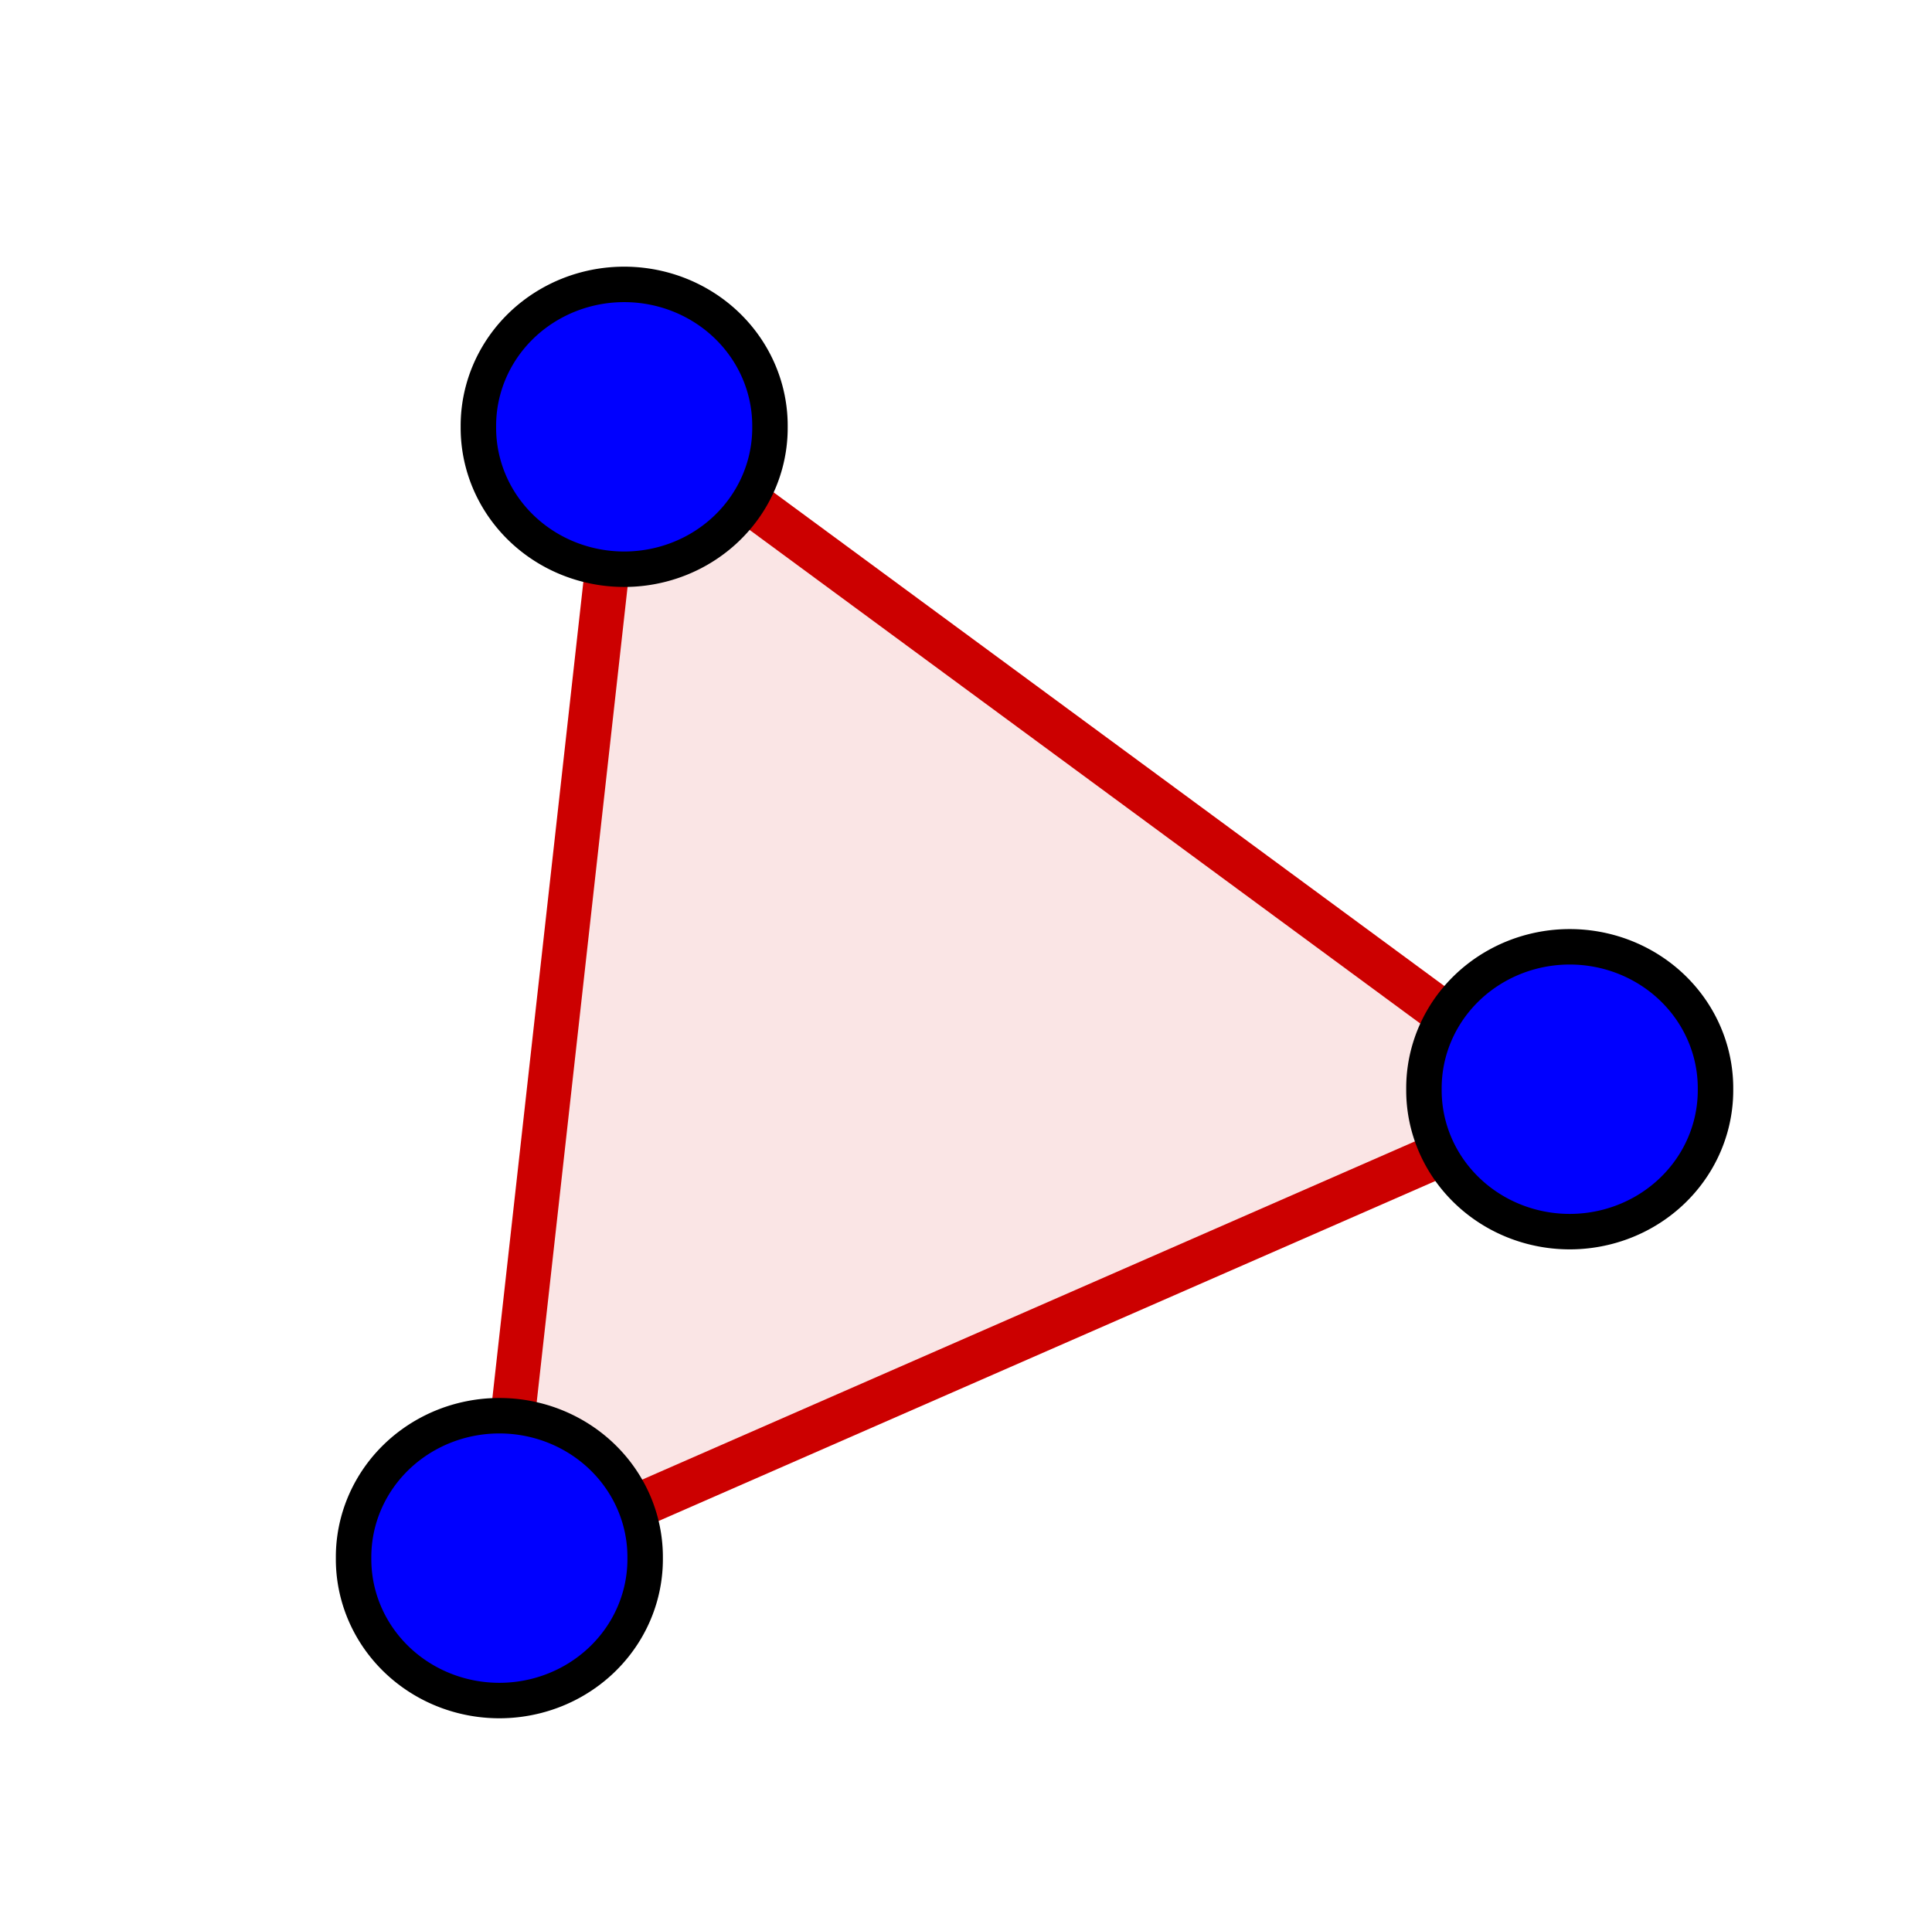 <?xml version="1.0" encoding="UTF-8" standalone="no"?>
<!-- Created with Inkscape (http://www.inkscape.org/) -->

<svg
   xmlns:dc="http://purl.org/dc/elements/1.1/"
   xmlns:cc="http://creativecommons.org/ns#"
   xmlns:rdf="http://www.w3.org/1999/02/22-rdf-syntax-ns#"
   xmlns:svg="http://www.w3.org/2000/svg"
   xmlns="http://www.w3.org/2000/svg"
   xmlns:sodipodi="http://sodipodi.sourceforge.net/DTD/sodipodi-0.dtd"
   xmlns:inkscape="http://www.inkscape.org/namespaces/inkscape"
   id="svg2"
   version="1.1"
   inkscape:version="0.48.2 r9819"
   width="134"
   height="133"
   sodipodi:docname="polygon.svg">
  <defs
     id="defs6" />
  <sodipodi:namedview
     pagecolor="#ffffff"
     bordercolor="#666666"
     borderopacity="1"
     objecttolerance="10"
     gridtolerance="10"
     guidetolerance="10"
     inkscape:pageopacity="0"
     inkscape:pageshadow="2"
     inkscape:window-width="1008"
     inkscape:window-height="840"
     id="namedview4"
     showgrid="false"
     inkscape:zoom="1.3477551"
     inkscape:cx="94.587781"
     inkscape:cy="68.922707"
     inkscape:window-x="1607"
     inkscape:window-y="91"
     inkscape:window-maximized="0"
     inkscape:current-layer="svg2" />
  <g
     id="g3837">
    <path
       transform="matrix(0.969,0.014,-0.014,0.969,26.731,-36.345)"
       inkscape:transform-center-y="-2.9546917"
       inkscape:transform-center-x="-6.1927963"
       d="M 18.101,66.631 85.945,115.078 10.066,149.61 z"
       inkscape:randomized="0"
       inkscape:rounded="0"
       inkscape:flatsided="true"
       sodipodi:arg2="-0.95067732"
       sodipodi:arg1="-1.9978749"
       sodipodi:r2="18.194458"
       sodipodi:r1="48.131935"
       sodipodi:cy="110.43982"
       sodipodi:cx="38.037502"
       sodipodi:sides="3"
       id="path3004"
       style="fill:#fae5e5;fill-opacity:1;stroke:#cc0000;stroke-width:3.185;stroke-miterlimit:4;stroke-opacity:1;stroke-dasharray:none;stroke-dashoffset:5.8"
       sodipodi:type="star" />
    <path
       transform="matrix(0.584,0,0,0.584,26.44,11.53)"
       d="m 46.17,30.955 a 17.314,16.789 0 1 1 -34.627,0 17.314,16.789 0 1 1 34.627,0 z"
       sodipodi:ry="16.788967"
       sodipodi:rx="17.313623"
       sodipodi:cy="30.954557"
       sodipodi:cx="28.856037"
       id="path3774"
       style="fill:#0000ff;fill-opacity:1;stroke:#000000;stroke-width:4.212;stroke-miterlimit:4;stroke-opacity:1;stroke-dasharray:none;stroke-dashoffset:5.8"
       sodipodi:type="arc" />
    <path
       transform="matrix(0.584,0,0,0.584,92.021,57.481)"
       d="m 46.17,30.955 a 17.314,16.789 0 1 1 -34.627,0 17.314,16.789 0 1 1 34.627,0 z"
       sodipodi:ry="16.788967"
       sodipodi:rx="17.313623"
       sodipodi:cy="30.954557"
       sodipodi:cx="28.856037"
       id="path3774-1"
       style="fill:#0000ff;fill-opacity:1;stroke:#000000;stroke-width:4.212;stroke-miterlimit:4;stroke-opacity:1;stroke-dasharray:none;stroke-dashoffset:5.8"
       sodipodi:type="arc" />
    <path
       transform="matrix(0.584,0,0,0.584,17.783,90.009)"
       d="m 46.17,30.955 a 17.314,16.789 0 1 1 -34.627,0 17.314,16.789 0 1 1 34.627,0 z"
       sodipodi:ry="16.788967"
       sodipodi:rx="17.313623"
       sodipodi:cy="30.954557"
       sodipodi:cx="28.856037"
       id="path3774-7"
       style="fill:#0000ff;fill-opacity:1;stroke:#000000;stroke-width:4.212;stroke-miterlimit:4;stroke-opacity:1;stroke-dasharray:none;stroke-dashoffset:5.8"
       sodipodi:type="arc" />
  </g>
</svg>
